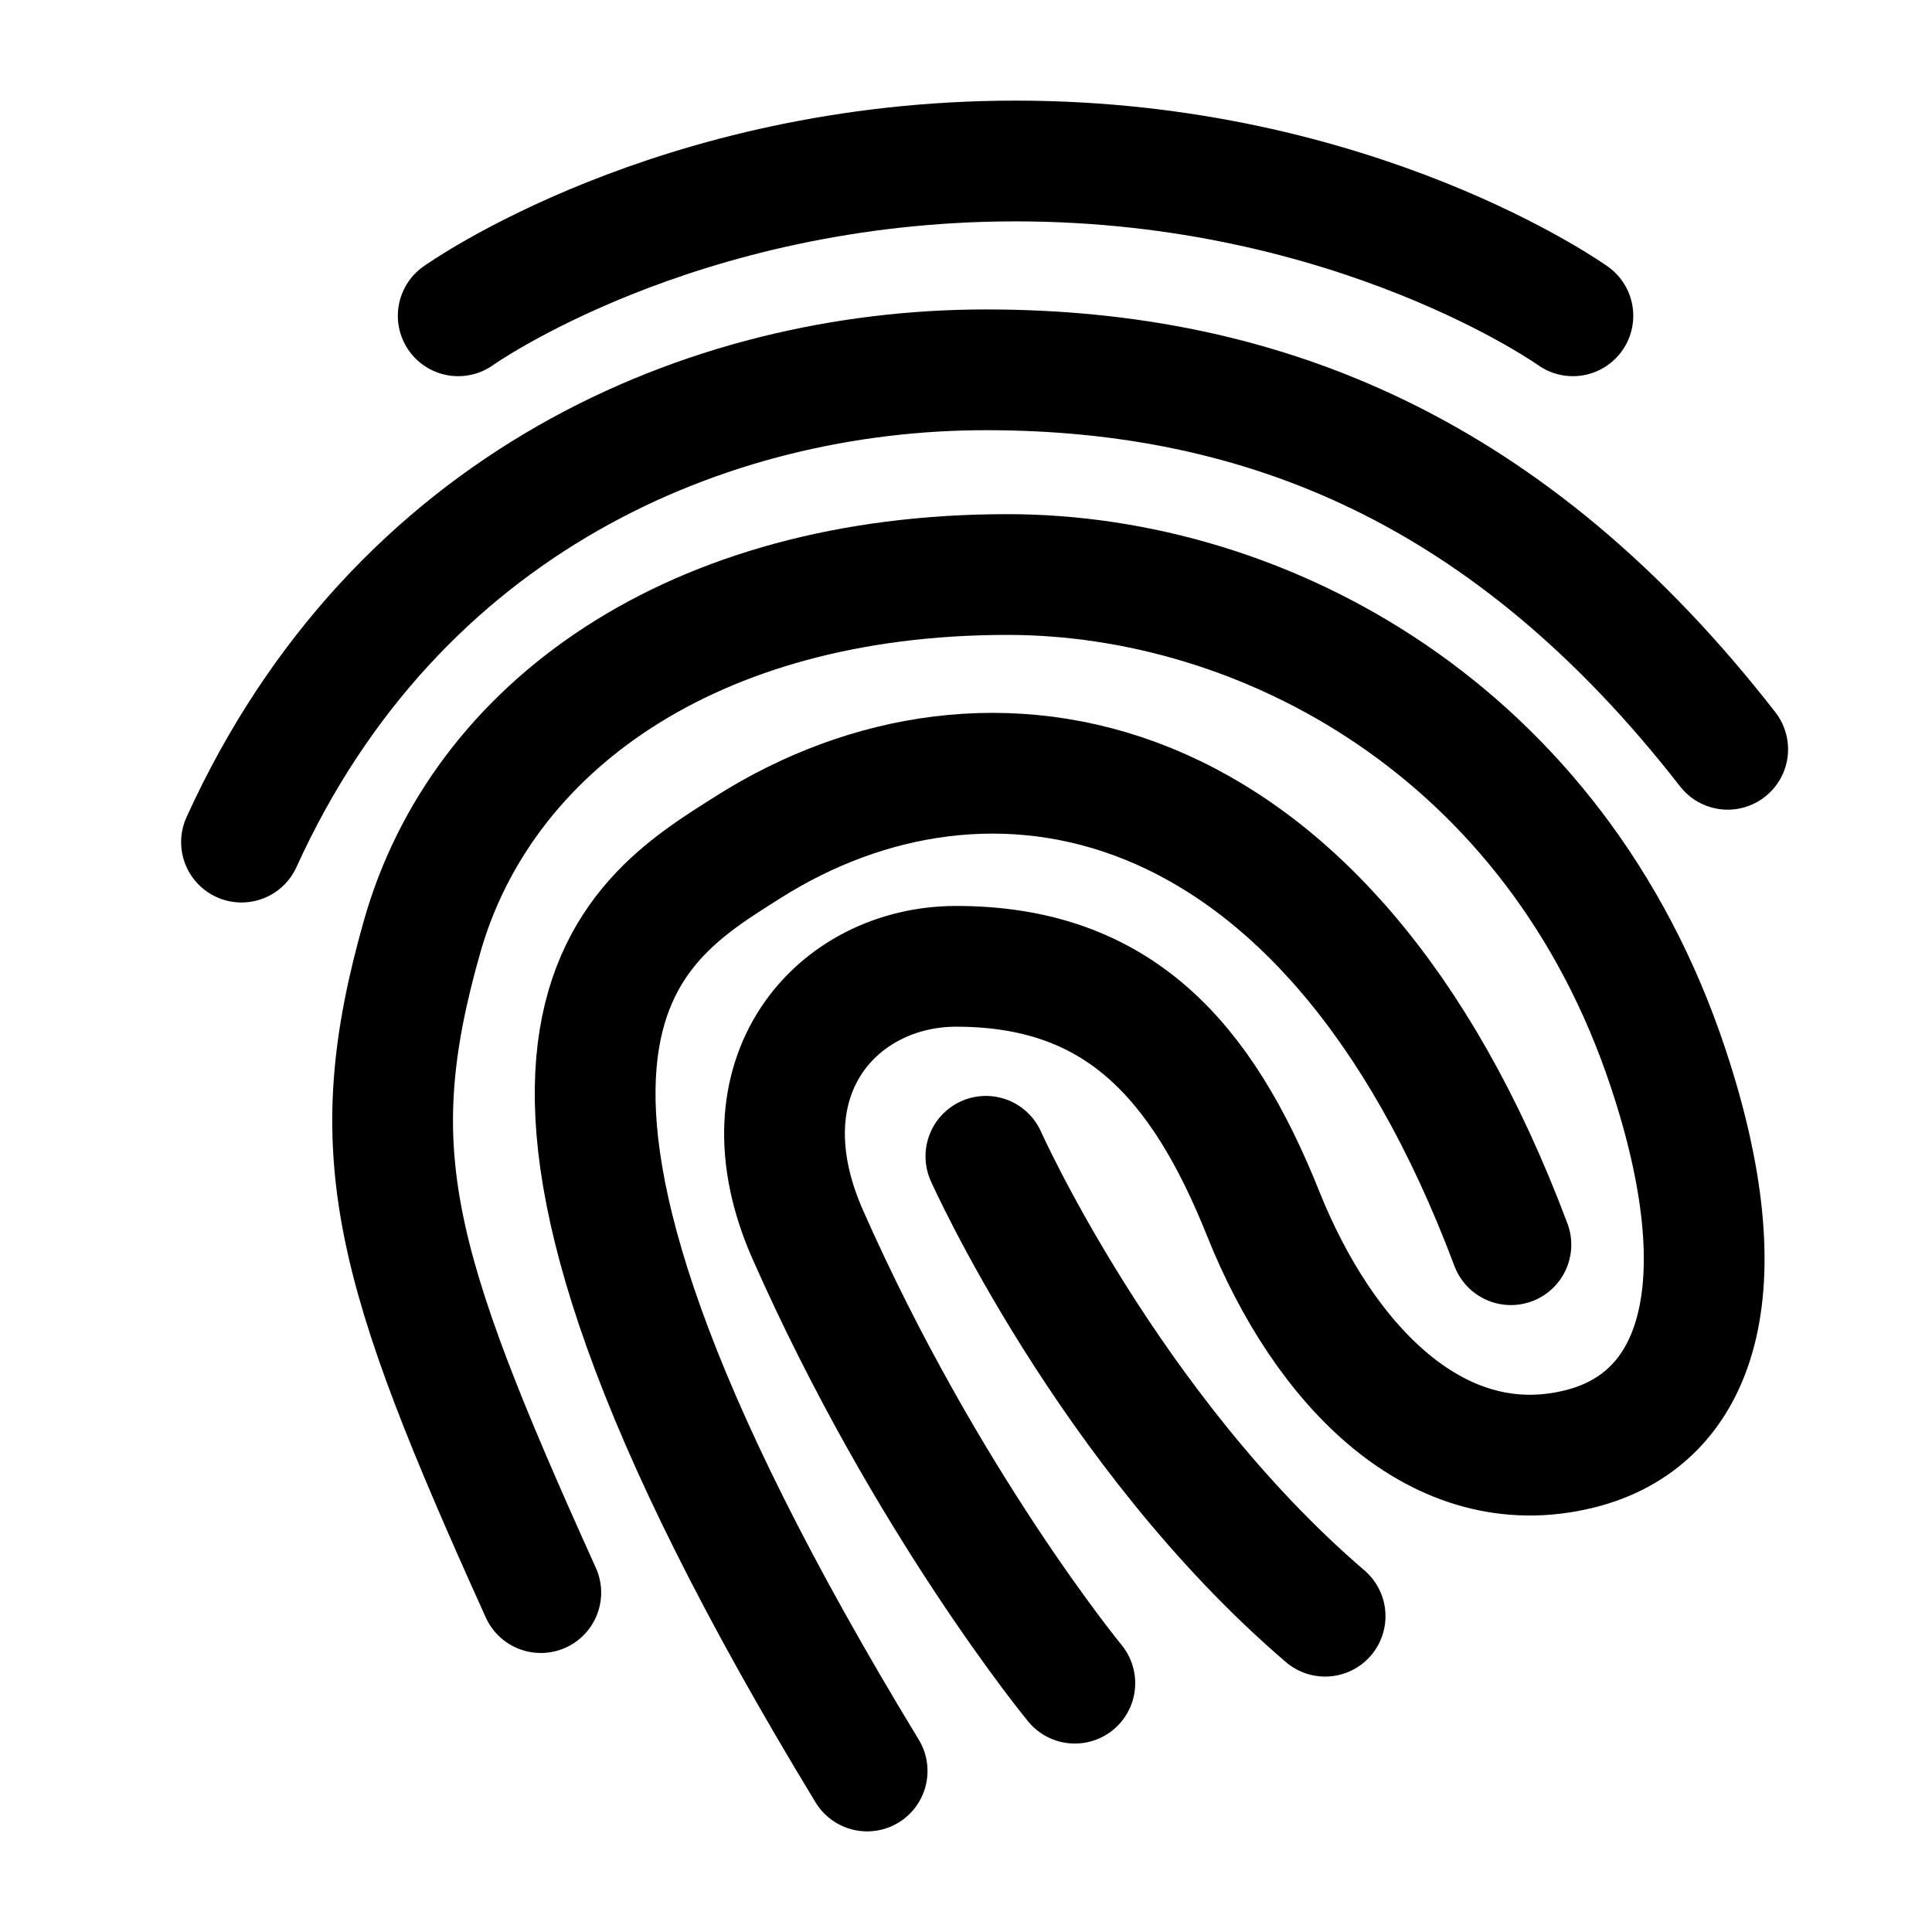<svg width="24" height="24" viewBox="0 0 24 24" fill="none" xmlns="http://www.w3.org/2000/svg">
<mask id="mask0" mask-type="alpha" maskUnits="userSpaceOnUse" x="0" y="0" width="24" height="24">
<rect width="24" height="24" fill="#C4C4C4"/>
</mask>
<g mask="url(#mask0)">
<path d="M10.772 22C5.243 12.909 7.824 11.455 9.298 10.521C12.231 8.666 16.461 9.308 18.769 15.462" stroke="black" stroke-width="1.5" stroke-linecap="round"/>
<path d="M6.718 19.784C4.875 15.709 4.483 14.31 5.244 11.633C5.981 9.04 8.59 7.137 12.516 7.137C15.692 7.137 19.33 9.067 20.724 13.273C21.635 16.018 21.093 17.636 19.618 18C17.867 18.432 16.449 16.97 15.692 15.077C14.923 13.154 13.881 12.004 11.878 12.004C10.404 12.004 9.162 13.364 10.035 15.338C11.509 18.672 13.352 20.909 13.352 20.909" stroke="black" stroke-width="1.5" stroke-linecap="round"/>
<path d="M19.539 3.923C19.539 3.923 16.846 2 12.616 2C8.385 2 5.692 3.923 5.692 3.923" stroke="black" stroke-width="1.5" stroke-linecap="round"/>
<path d="M12.247 14.364C12.247 14.364 13.769 17.769 16.461 20.077" stroke="black" stroke-width="1.5" stroke-linecap="round"/>
<path d="M21.462 9.308C18.769 5.846 15.692 4.594 12.247 4.594C8.801 4.594 4.923 6.231 3 10.461" stroke="black" stroke-width="1.5" stroke-linecap="round"/>
</g>
</svg>
